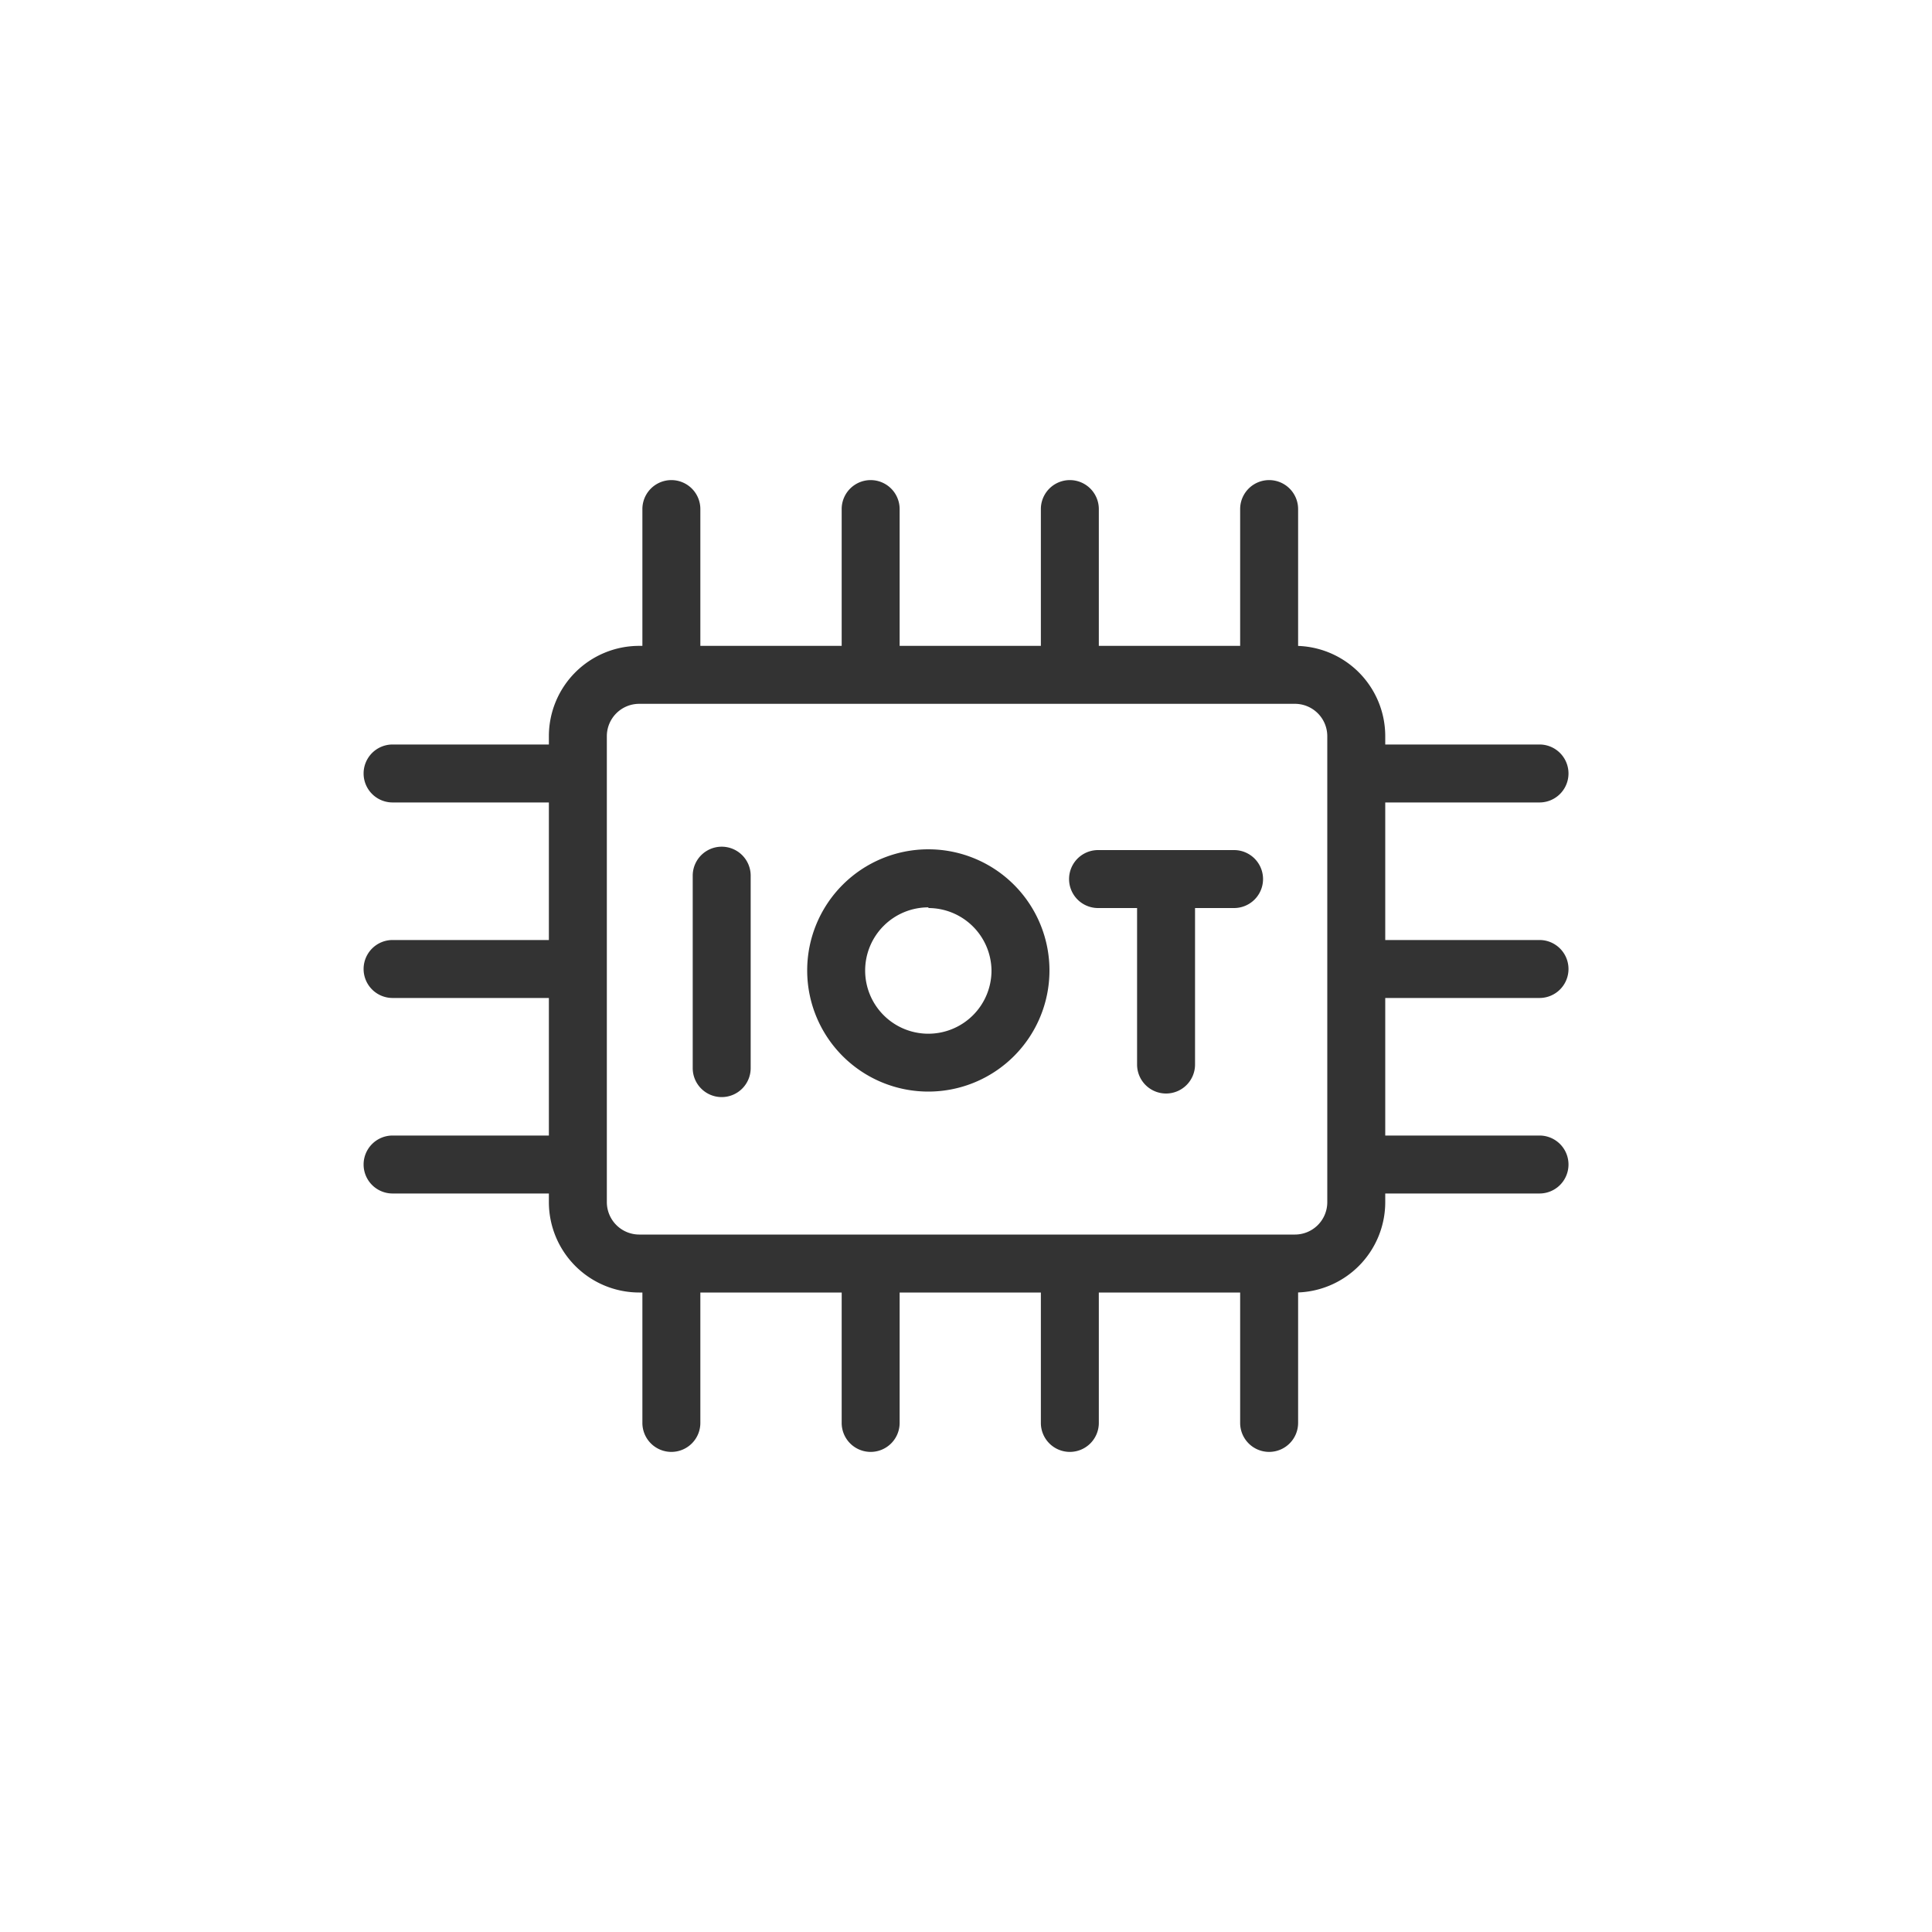 <?xml version="1.0" standalone="no"?><!DOCTYPE svg PUBLIC "-//W3C//DTD SVG 1.1//EN" "http://www.w3.org/Graphics/SVG/1.1/DTD/svg11.dtd"><svg class="icon" width="200px" height="200.00px" viewBox="0 0 1024 1024" version="1.1" xmlns="http://www.w3.org/2000/svg"><path fill="#333333" d="M355.84 769.536a15.36 15.36 0 0 1-15.36-15.36V670.72a15.36 15.36 0 0 1 30.72 0v83.456a15.36 15.36 0 0 1-15.36 15.36zM461.466 769.536a15.36 15.36 0 0 1-15.36-15.36V670.72a15.36 15.36 0 0 1 30.72 0v83.456a15.36 15.36 0 0 1-15.36 15.36zM567.04 769.536a15.36 15.36 0 0 1-15.36-15.36V670.72a15.36 15.36 0 0 1 30.72 0v83.456a15.36 15.36 0 0 1-15.36 15.36zM672.666 769.536a15.36 15.36 0 0 1-15.36-15.36V670.72a15.36 15.36 0 0 1 30.72 0v83.456a15.36 15.36 0 0 1-15.36 15.36zM355.84 368.64a15.36 15.36 0 0 1-15.36-15.36V269.824a15.36 15.36 0 0 1 30.72 0V353.28a15.36 15.36 0 0 1-15.36 15.36zM461.466 368.64a15.36 15.36 0 0 1-15.36-15.36V269.824a15.36 15.36 0 1 1 30.72 0V353.28a15.36 15.36 0 0 1-15.36 15.36zM567.04 368.64a15.36 15.36 0 0 1-15.36-15.36V269.824a15.36 15.36 0 1 1 30.72 0V353.28a15.36 15.36 0 0 1-15.36 15.36zM672.666 368.64a15.36 15.36 0 0 1-15.36-15.36V269.824a15.36 15.36 0 1 1 30.72 0V353.28a15.36 15.36 0 0 1-15.36 15.36zM492.083 578.56a64.205 64.205 0 1 1 64.154-64.154A64.205 64.205 0 0 1 492.083 578.56z m0-97.638a33.485 33.485 0 1 0 33.434 33.485A33.485 33.485 0 0 0 492.083 481.28zM382.515 581.478a15.36 15.36 0 0 1-15.36-15.36V464.128a15.36 15.36 0 0 1 30.72 0v101.99a15.36 15.36 0 0 1-15.36 15.36zM618.035 579.584a15.36 15.36 0 0 1-15.36-15.36V472.474a15.36 15.36 0 0 1 30.72 0v91.75a15.36 15.36 0 0 1-15.36 15.36z"  /><path fill="#333333" d="M654.08 481.28h-72.09a15.36 15.36 0 1 1 0-30.72h72.09a15.36 15.36 0 0 1 0 30.72zM815.923 528.947H721.92a15.36 15.36 0 0 1 0-30.72h94.054a15.36 15.36 0 0 1 0 30.72zM815.923 425.318H721.92a15.36 15.36 0 0 1 0-30.72h94.054a15.36 15.36 0 0 1 0 30.72zM815.923 632.576H721.92a15.36 15.36 0 0 1 0-30.72h94.054a15.36 15.36 0 0 1 0 30.72zM302.08 528.947H208.077a15.36 15.36 0 1 1 0-30.72H302.08a15.36 15.36 0 0 1 0 30.72zM302.08 425.318H208.077a15.36 15.36 0 0 1 0-30.72H302.08a15.36 15.36 0 0 1 0 30.72zM302.08 632.576H208.077a15.36 15.36 0 0 1 0-30.72H302.08a15.36 15.36 0 1 1 0 30.72z"  /><path fill="#333333" d="M686.387 685.056H338.79a47.923 47.923 0 0 1-47.872-47.872V390.144a47.872 47.872 0 0 1 47.872-47.821h347.597a47.872 47.872 0 0 1 47.821 47.821v247.04a47.923 47.923 0 0 1-47.821 47.872zM338.79 373.043a17.152 17.152 0 0 0-17.152 17.101v247.04a17.203 17.203 0 0 0 17.152 17.152h347.597a17.152 17.152 0 0 0 17.101-17.152V390.144a17.152 17.152 0 0 0-17.101-17.101z"  /></svg>